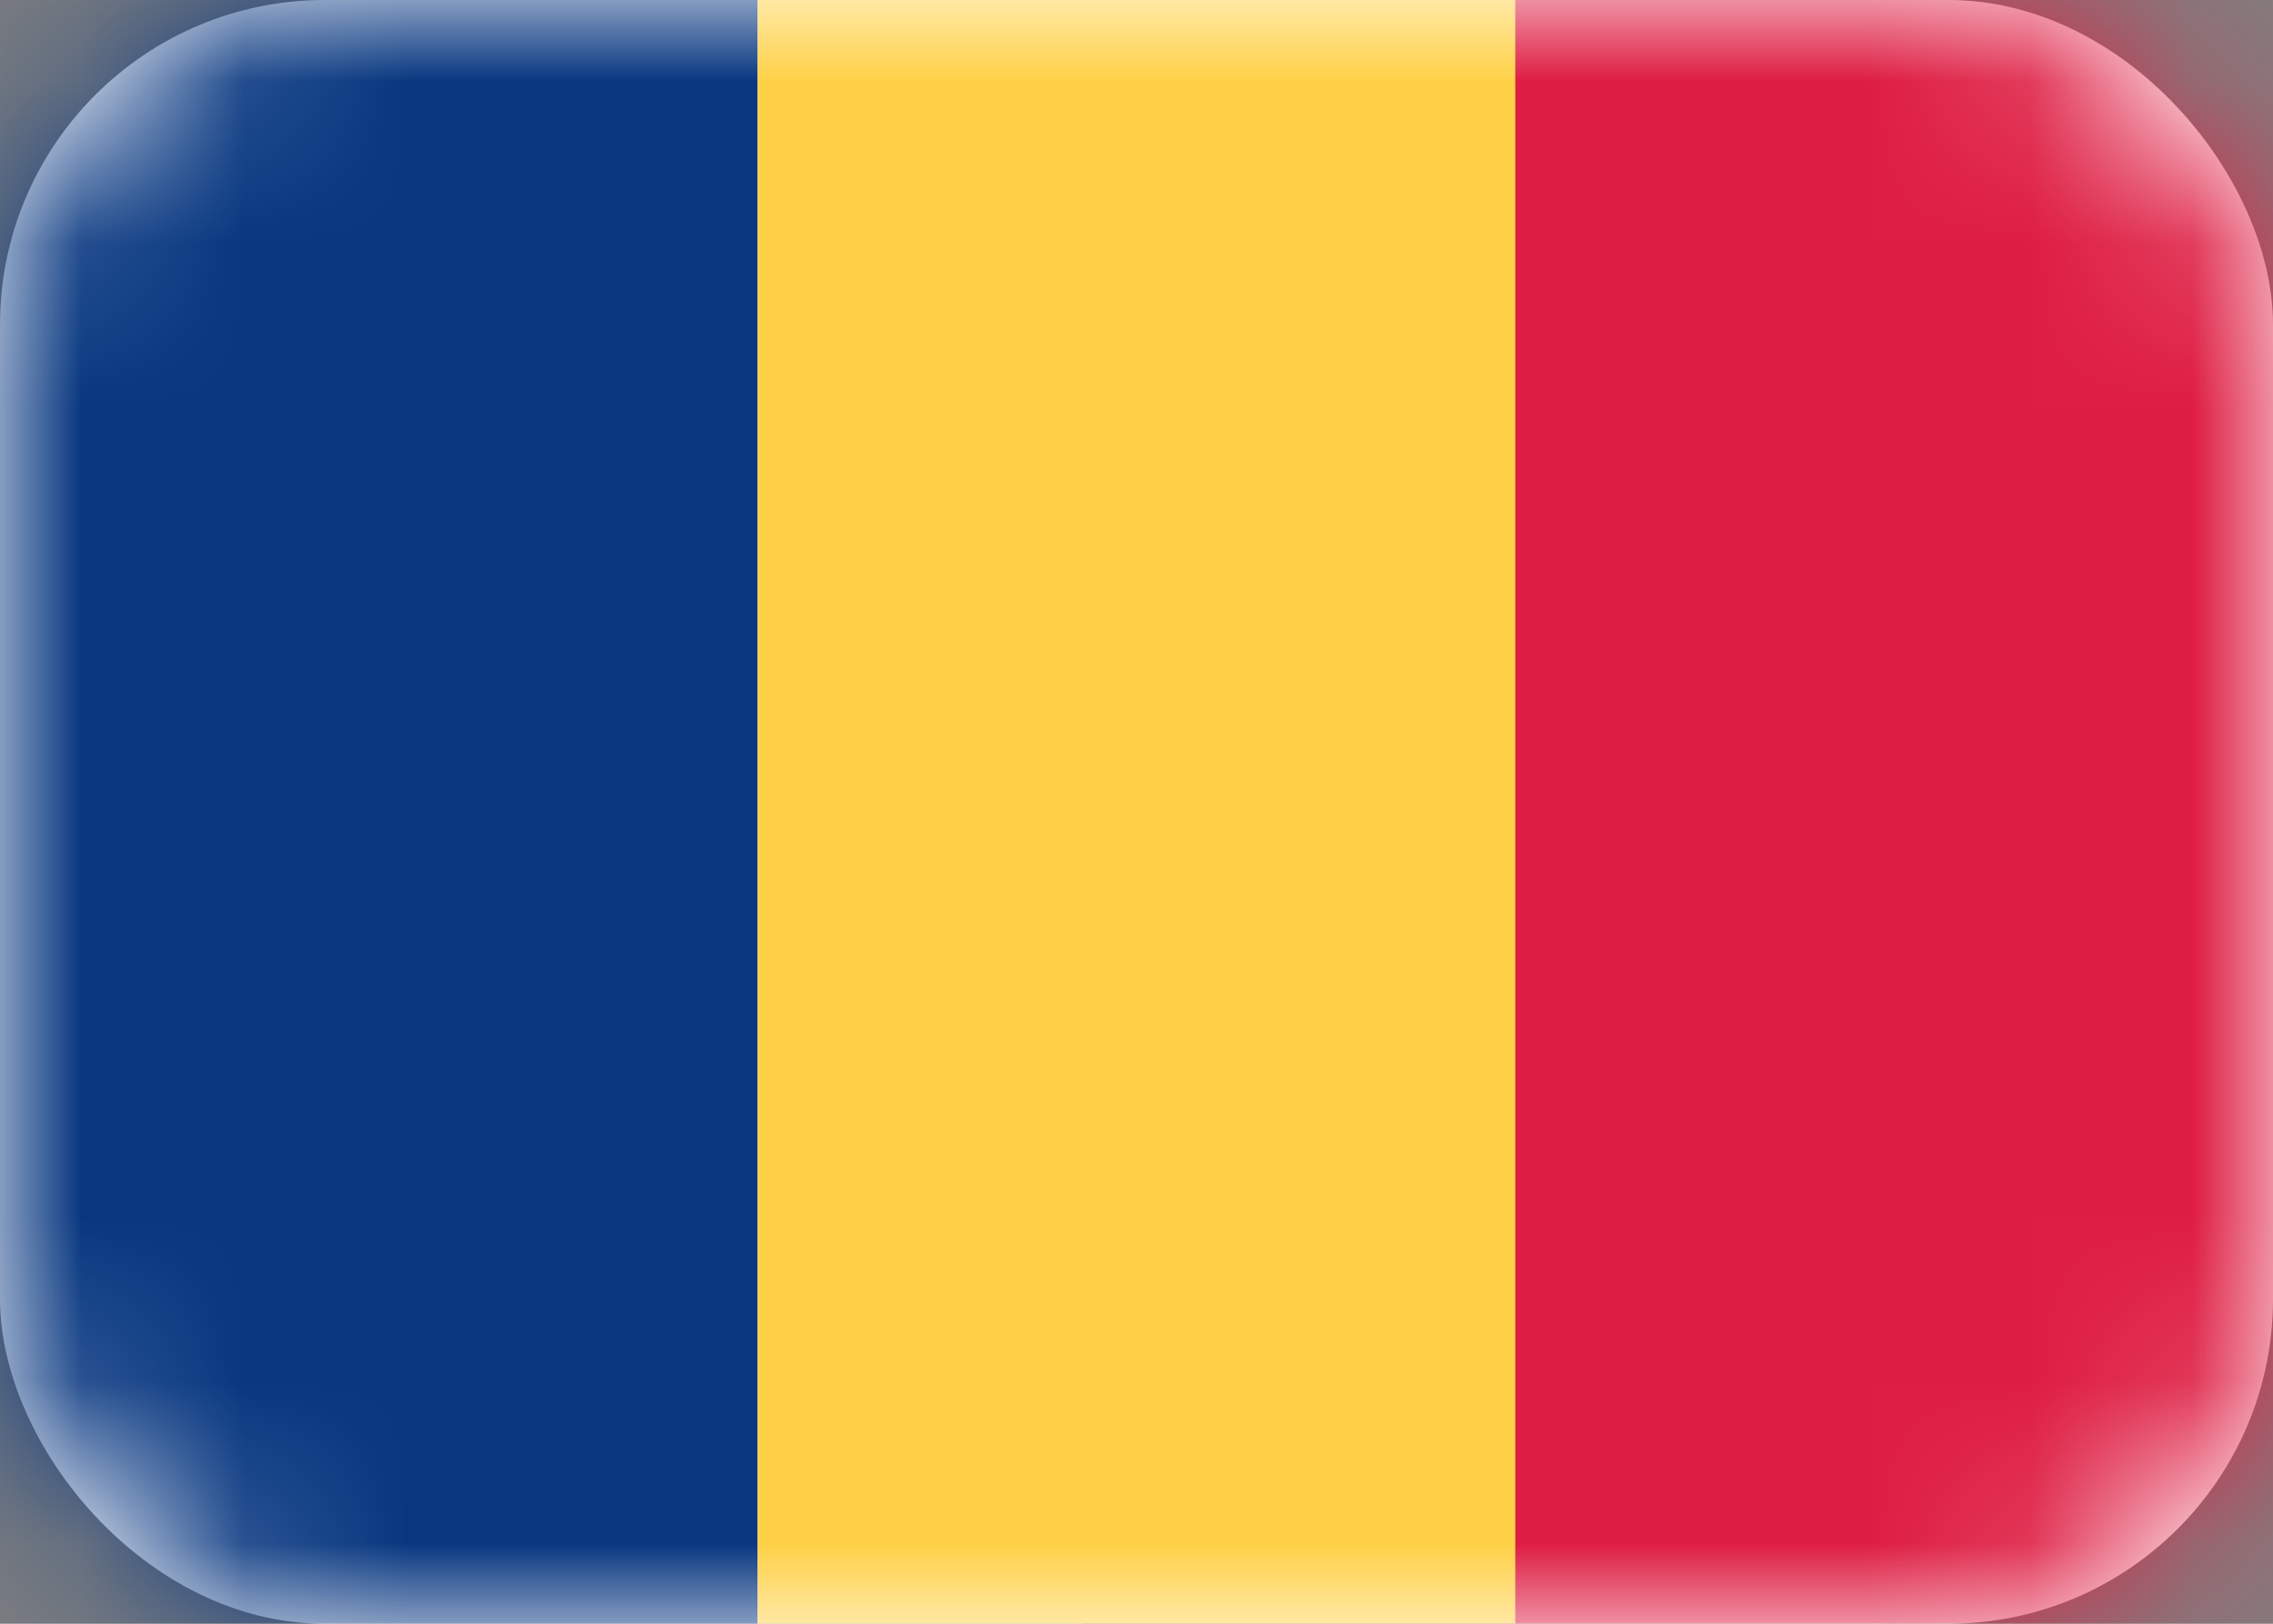 <svg width="14" height="10" viewBox="0 0 14 10" fill="none" xmlns="http://www.w3.org/2000/svg">
<rect x="0" y="0" width="14" height="10" fill="#808080" stroke="none"/>
<rect width="14" height="10" rx="2" fill="white"/>
<mask id="mask0_142:97" style="mask-type:alpha" maskUnits="userSpaceOnUse" x="0" y="0" width="14" height="10">
<rect width="14" height="10" rx="2" fill="white"/>
</mask>
<g mask="url(#mask0_142:97)">
<rect x="6.667" width="7.333" height="10" fill="#DE1D42"/>
<path fill-rule="evenodd" clip-rule="evenodd" d="M0 10H4.667V0H0V10Z" fill="#083780"/>
<path fill-rule="evenodd" clip-rule="evenodd" d="M4.667 10H9.333V0H4.667V10Z" fill="#FFD147"/>
</g>
</svg>
